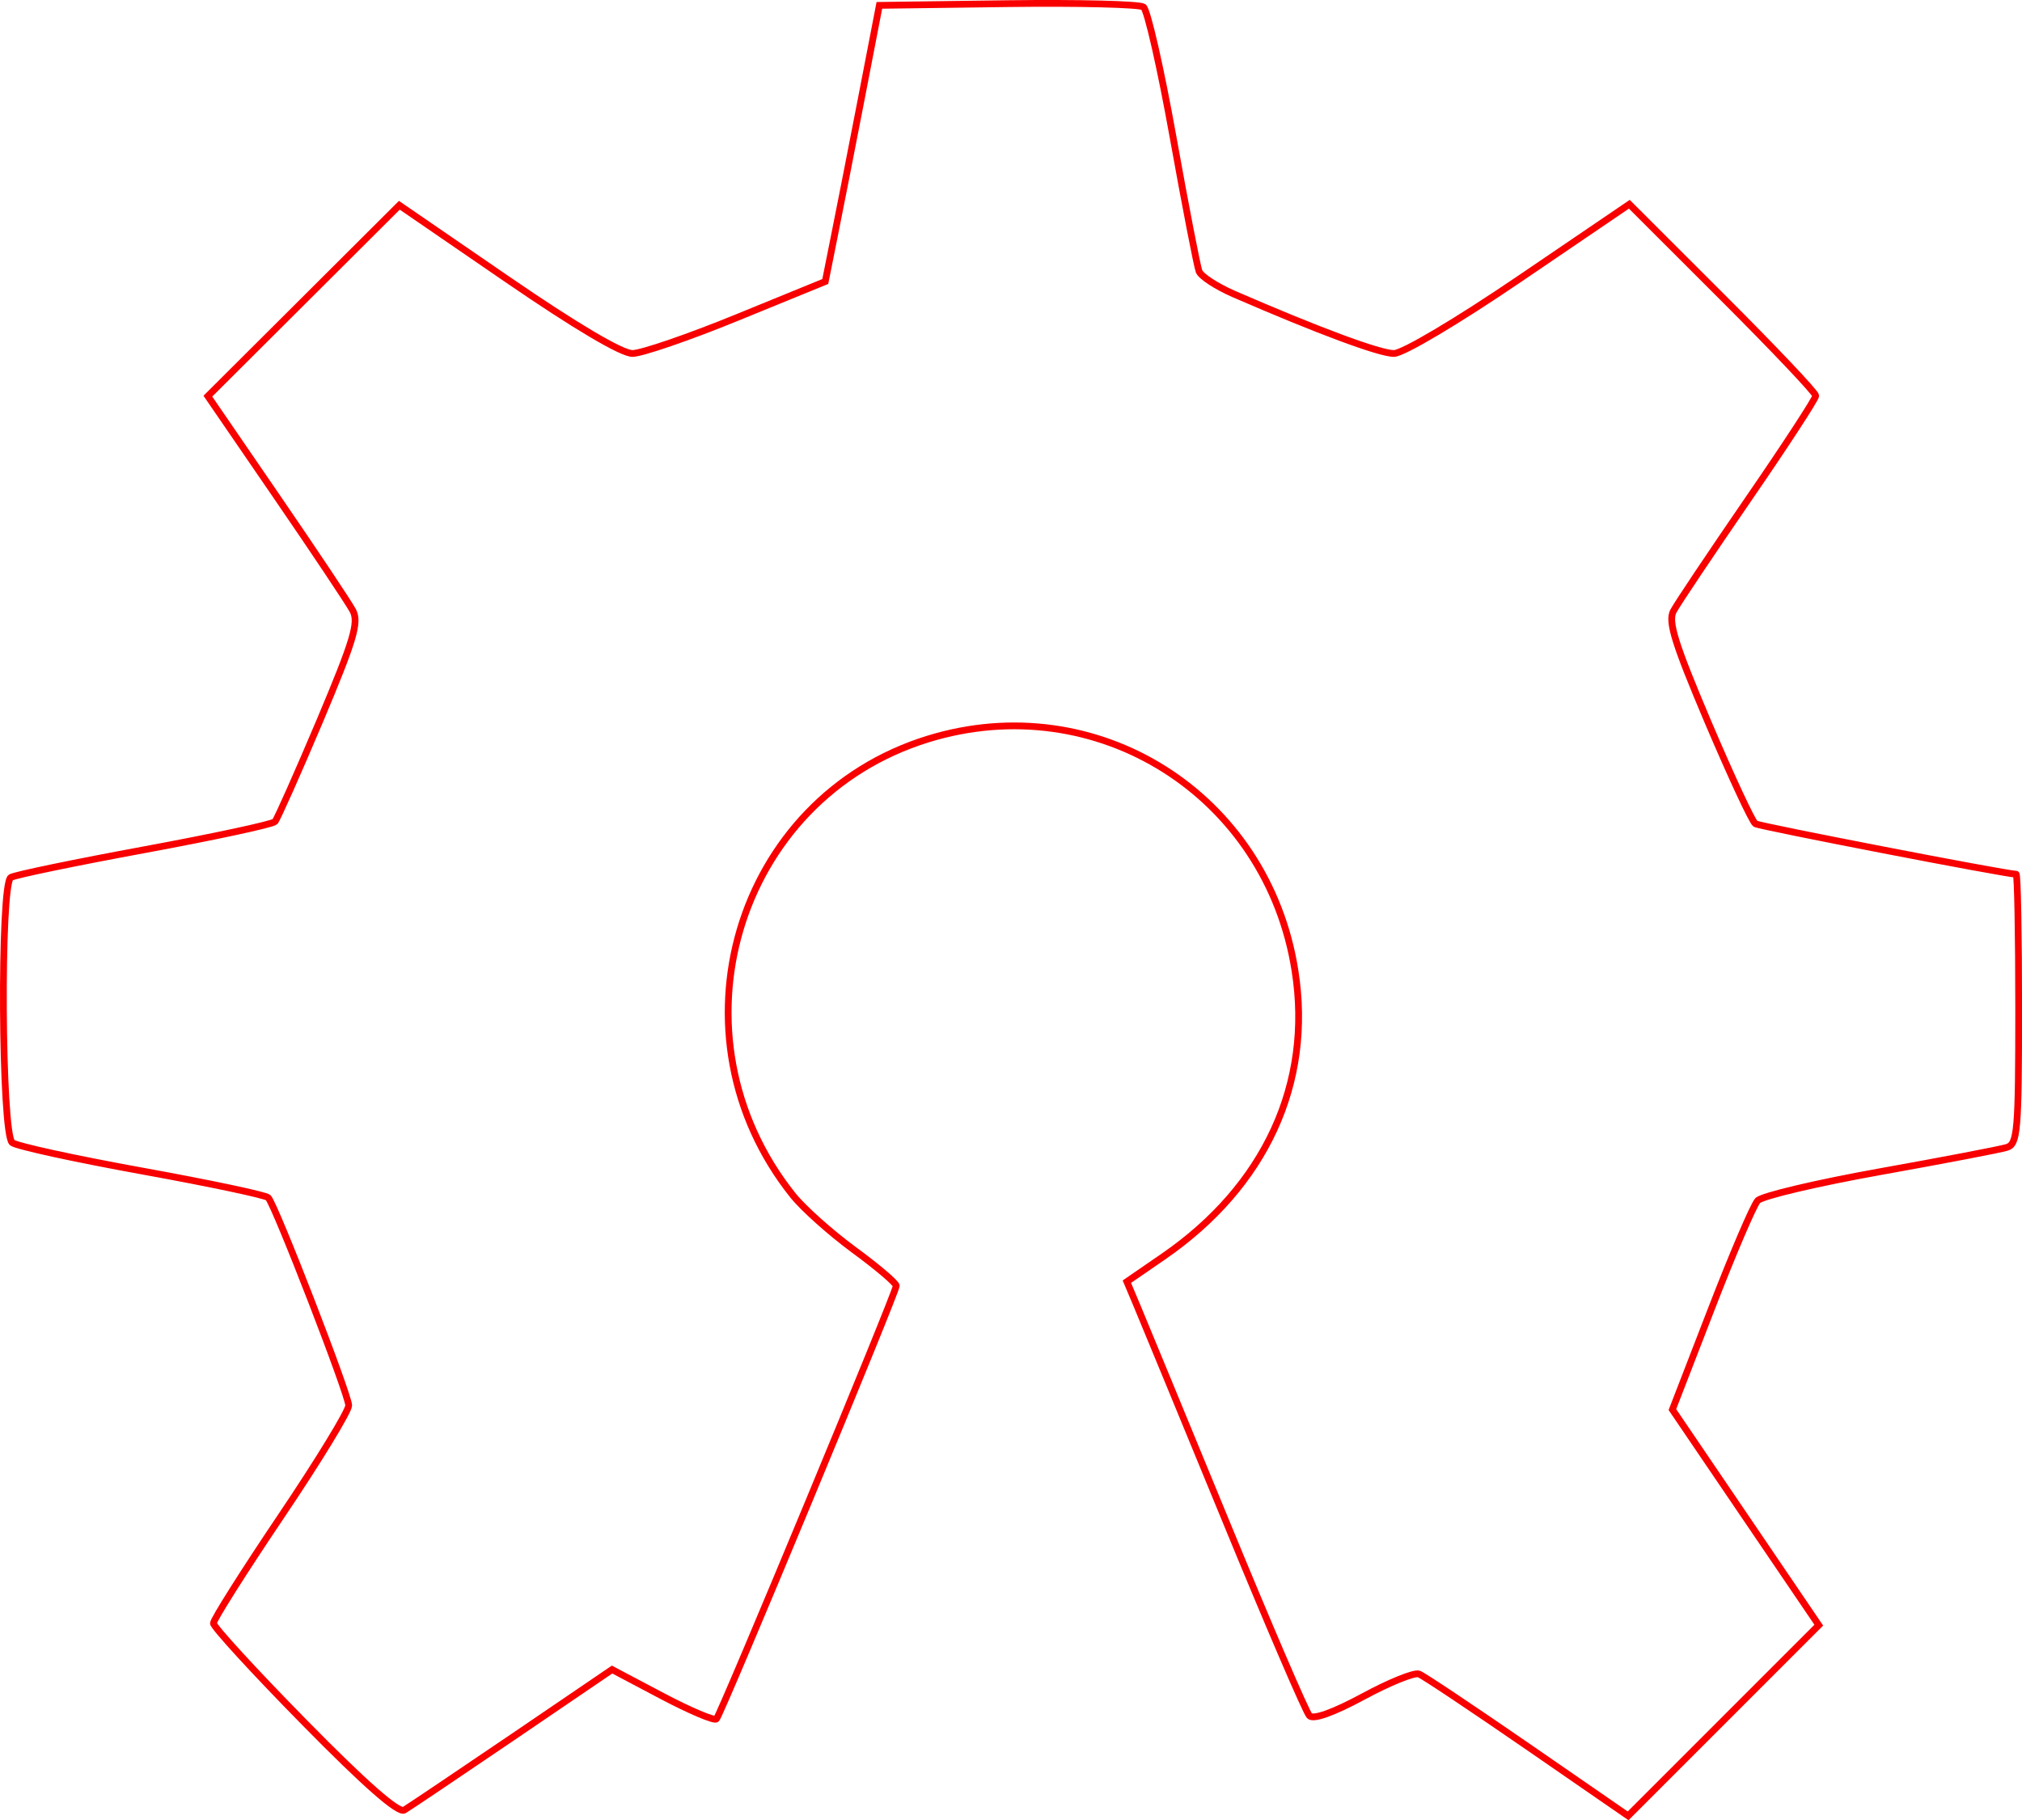 <?xml version="1.0" encoding="UTF-8" standalone="no"?>
<!-- Created with Inkscape (http://www.inkscape.org/) -->

<svg
   width="20mm"
   height="18.003mm"
   viewBox="0 0 20 18.003"
   version="1.1"
   id="svg5"
   inkscape:version="1.1.2 (0a00cf5339, 2022-02-04)"
   sodipodi:docname="OpenHardwareLogo.svg"
   xmlns:inkscape="http://www.inkscape.org/namespaces/inkscape"
   xmlns:sodipodi="http://sodipodi.sourceforge.net/DTD/sodipodi-0.dtd"
   xmlns="http://www.w3.org/2000/svg"
   xmlns:svg="http://www.w3.org/2000/svg">
  <sodipodi:namedview
     id="namedview7"
     pagecolor="#ffffff"
     bordercolor="#666666"
     borderopacity="1.0"
     inkscape:pageshadow="2"
     inkscape:pageopacity="0.0"
     inkscape:pagecheckerboard="0"
     inkscape:document-units="mm"
     showgrid="false"
     inkscape:zoom="0.64052329"
     inkscape:cx="98.357079"
     inkscape:cy="206.86211"
     inkscape:window-width="1433"
     inkscape:window-height="938"
     inkscape:window-x="70"
     inkscape:window-y="27"
     inkscape:window-maximized="1"
     inkscape:current-layer="layer2"
     fit-margin-top="0"
     fit-margin-left="0"
     fit-margin-right="0"
     fit-margin-bottom="0" />
  <defs
     id="defs2" />
  <g
     inkscape:groupmode="layer"
     id="layer2"
     inkscape:label="Slice 1">
    <path
       style="fill:none;stroke:#f90000;stroke-width:0.067;stroke-opacity:1"
       d="M 3.012,17.036 C 2.516,16.532 2.111,16.09 2.111,16.054 c 0,-0.036 0.301,-0.512 0.669,-1.058 0.368,-0.546 0.669,-1.039 0.669,-1.096 0,-0.107 -0.723,-1.974 -0.796,-2.055 C 2.63,11.82 2.071,11.702 1.409,11.582 0.747,11.462 0.167,11.336 0.121,11.301 0.014,11.22 3.0416527e-4,8.744 0.107,8.678 0.145,8.654 0.739,8.531 1.427,8.404 2.114,8.277 2.696,8.152 2.72,8.126 2.743,8.099 2.943,7.65 3.164,7.128 3.499,6.333 3.552,6.156 3.49,6.039 3.449,5.962 3.109,5.453 2.735,4.908 L 2.056,3.918 3.003,2.974 3.95,2.03 5.018,2.763 C 5.691,3.225 6.149,3.496 6.256,3.496 6.348,3.495 6.815,3.335 7.294,3.139 L 8.163,2.784 8.249,2.354 C 8.297,2.118 8.417,1.504 8.517,0.989 l 0.181,-0.936 1.271,-0.017 c 0.699,-0.009 1.302,0.006 1.341,0.033 0.039,0.027 0.171,0.607 0.293,1.287 0.122,0.68 0.238,1.278 0.257,1.327 0.019,0.05 0.173,0.15 0.342,0.224 0.836,0.363 1.444,0.589 1.585,0.589 0.089,0 0.625,-0.318 1.243,-0.738 l 1.086,-0.738 0.922,0.921 c 0.507,0.506 0.922,0.944 0.922,0.973 0,0.029 -0.301,0.491 -0.67,1.027 -0.368,0.536 -0.701,1.032 -0.738,1.103 -0.055,0.103 0.015,0.325 0.343,1.099 0.227,0.533 0.437,0.985 0.468,1.004 0.044,0.027 2.482,0.499 2.579,0.499 0.014,0 0.025,0.6 0.025,1.333 0,1.211 -0.011,1.336 -0.117,1.369 -0.064,0.02 -0.628,0.128 -1.253,0.24 -0.625,0.112 -1.17,0.241 -1.211,0.286 -0.042,0.045 -0.249,0.529 -0.46,1.075 l -0.384,0.992 0.724,1.066 0.724,1.066 -0.943,0.943 -0.943,0.943 -0.994,-0.686 c -0.547,-0.377 -1.03,-0.7 -1.075,-0.717 -0.045,-0.017 -0.293,0.083 -0.551,0.223 -0.297,0.16 -0.493,0.23 -0.532,0.19 -0.034,-0.035 -0.409,-0.907 -0.832,-1.937 -0.424,-1.03 -0.816,-1.981 -0.872,-2.114 l -0.102,-0.242 0.362,-0.249 C 12.515,11.733 12.985,10.714 12.809,9.6 12.536,7.859 10.848,6.794 9.179,7.309 7.272,7.898 6.578,10.238 7.842,11.821 c 0.102,0.128 0.374,0.371 0.604,0.54 0.231,0.169 0.419,0.329 0.419,0.356 0,0.065 -1.733,4.238 -1.779,4.284 -0.02,0.02 -0.261,-0.082 -0.534,-0.226 l -0.498,-0.263 -0.985,0.67 c -0.542,0.368 -1.024,0.692 -1.071,0.72 -0.057,0.033 -0.389,-0.258 -0.986,-0.866 z"
       id="path882" />
  </g>
</svg>
